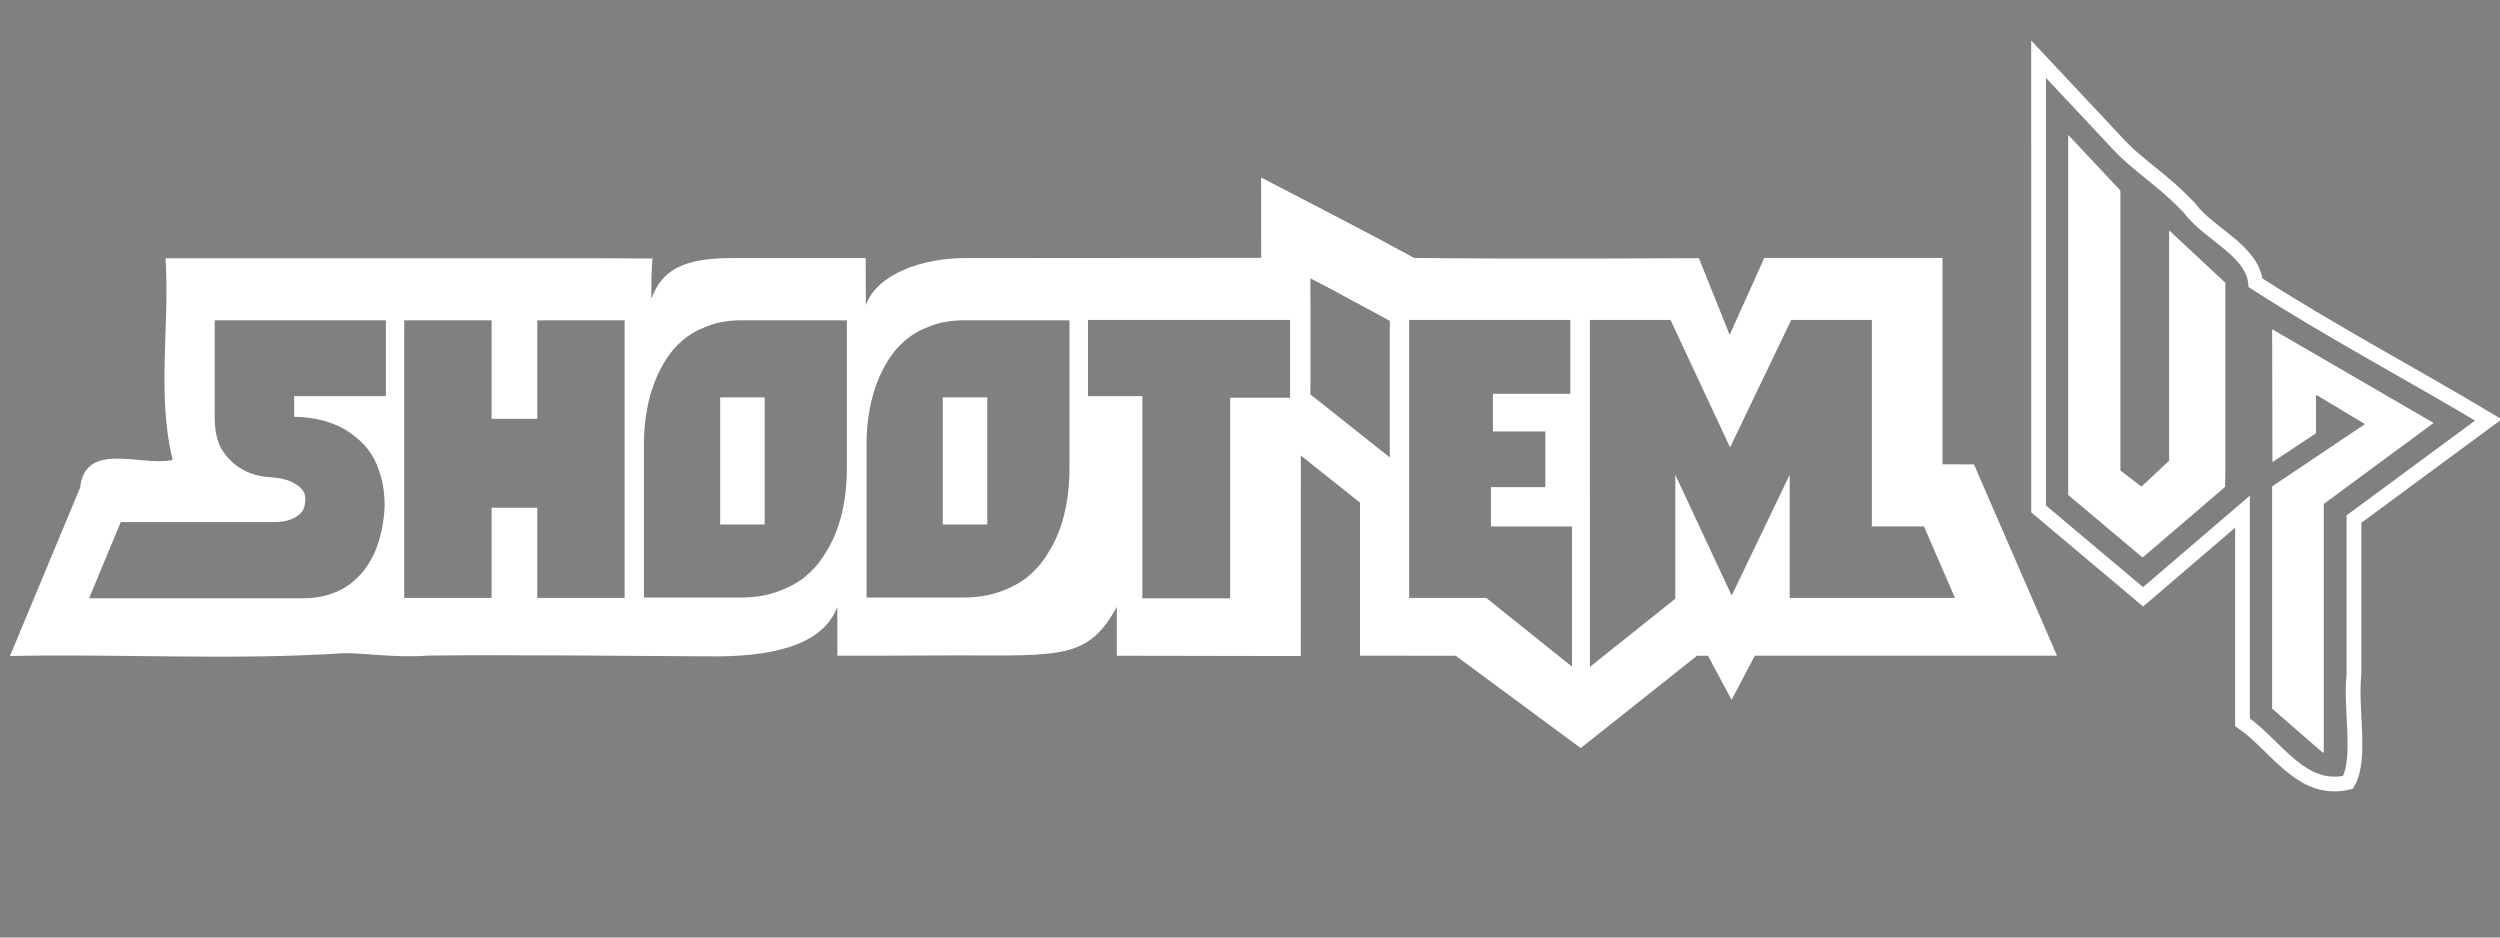 <?xml version="1.0" encoding="UTF-8" standalone="no"?>
<svg
   xmlns:dc="http://purl.org/dc/elements/1.1/"
   xmlns:cc="http://creativecommons.org/ns#"
   xmlns:rdf="http://www.w3.org/1999/02/22-rdf-syntax-ns#"
   xmlns:svg="http://www.w3.org/2000/svg"
   xmlns="http://www.w3.org/2000/svg"
   id="svg8"
   version="1.1"
   viewBox="0 0 105.833 39.688"
   height="150"
   width="400">
  <rect x="0" y="0" width="105.833" height="39.688" fill="#808080" stroke="none"/>
  <defs
     id="defs2" />
  <g
     transform="translate(0,-257.312)"
     id="layer1">
    <path
       style="font-style:normal;font-variant:normal;font-weight:normal;font-stretch:normal;font-size:medium;line-height:1.25;font-family:'Fujita Ray';-inkscape-font-specification:'Fujita Ray';letter-spacing:0px;word-spacing:0px;opacity:1;fill:none;fill-opacity:1;stroke:#ffffff;stroke-width:0.625;stroke-opacity:1"
       d="m 86.301,263.023 c 0,5.278 0,10.556 0,15.834 1.475,1.24 2.949,2.481 4.424,3.721 1.403,-1.202 2.806,-2.404 4.208,-3.605 0,2.972 0,5.944 0,8.916 1.436,0.99 2.486,3.011 4.466,2.545 0.587,-1.019 0.088,-3.123 0.253,-4.563 0,-2.195 0,-4.39 0,-6.585 1.897,-1.399 3.793,-2.798 5.69,-4.197 -3.259,-1.95 -6.722,-3.783 -9.855,-5.805 -0.151,-1.387 -1.967,-2.05 -2.783,-3.148 -1.24,-1.323 -2.162,-1.748 -3.173,-2.872 -1.077,-1.149 -2.154,-2.297 -3.231,-3.446 0,1.068 0,2.136 0,3.204 z"
       id="path1050" />
    <path
       id="path1135"
       d="m 53.386,264.825 0.006,3.403 -12.542,0.01 c -1.82,0 -3.747,0.684 -4.196,2.002 l -0.008,-2.002 h -5.66 c -2.063,0 -2.964,0.502 -3.413,1.726 -0.005,-1.49 0.053,-1.707 0.053,-1.707 l -2.506,-0.012 H 7.008 c 0.184,2.834 -0.38,5.763 0.301,8.541 -1.379,0.282 -3.685,-0.828 -3.919,1.17 -0.99,2.376 -1.979,4.752 -2.969,7.128 4.703,-0.102 9.433,0.191 14.123,-0.12 0.954,-0.005 2.257,0.205 3.528,0.103 2.531,-0.046 9.738,0.016 12.268,0.033 2.972,-0.013 4.595,-0.74 5.108,-2.099 v 2.069 c 0,0 3.409,4e-5 5.187,-0.013 4.336,0.013 5.451,0.129 6.643,-2.055 v 2.069 l 7.787,0.014 c 0.003,-2.829 0.004,-8.49 0.004,-8.49 l 2.504,1.994 v 6.479 l 2.85,0.003 h 1.2 l 5.294,3.91 4.924,-3.91 h 0.463 l 0.999,1.87 0.985,-1.872 h 12.792 c -1.172,-2.7 -3.515,-8.098 -3.515,-8.098 l -1.331,-0.002 -0.002,-3.293 c 0,0 2e-6,-3.63 0,-5.445 h -7.543 l -1.466,3.258 -1.302,-3.249 c 0,0 -7.757,0.048 -12.06,-0.01 -2.136,-1.175 -4.313,-2.273 -6.472,-3.403 z m 2.089,4.271 0.871,0.453 2.488,1.345 v 5.783 l -3.363,-2.673 c 0.015,0.008 0.003,-4.908 0.003,-4.908 z m -9.418,1.759 h 8.557 v 3.295 H 52.075 v 8.491 H 48.36 V 274.083 h -2.303 z m 13.597,0 h 6.826 v 3.127 H 63.201 v 1.597 h 2.219 v 2.354 h -2.303 v 1.665 h 3.43 v 5.935 l -3.628,-2.908 h -3.265 z m 7.651,0 h 3.413 l 2.522,5.397 2.589,-5.397 h 3.413 v 8.741 h 2.205 l 1.315,3.029 h -6.999 v -5.212 l -2.455,5.111 -2.387,-5.111 v 5.246 l -3.615,2.885 z m -58.215,0.017 h 7.246 v 3.211 h -3.884 v 0.874 c 0.729,0.011 1.373,0.151 1.933,0.42 0.235,0.112 0.465,0.263 0.689,0.454 0.235,0.179 0.443,0.403 0.622,0.672 0.179,0.269 0.319,0.589 0.42,0.959 0.112,0.37 0.168,0.795 0.168,1.277 -0.034,0.729 -0.174,1.379 -0.42,1.951 -0.112,0.247 -0.252,0.487 -0.42,0.723 -0.168,0.224 -0.375,0.431 -0.622,0.622 -0.235,0.179 -0.521,0.325 -0.858,0.437 -0.336,0.112 -0.723,0.168 -1.16,0.168 H 3.769 l 1.345,-3.228 h 6.329 c 0.28,0.011 0.527,-0.011 0.74,-0.067 0.191,-0.056 0.358,-0.146 0.504,-0.269 0.157,-0.135 0.236,-0.342 0.236,-0.622 0.011,-0.157 -0.034,-0.297 -0.135,-0.42 -0.09,-0.112 -0.235,-0.218 -0.437,-0.319 -0.202,-0.101 -0.505,-0.168 -0.908,-0.202 -0.437,-0.022 -0.824,-0.129 -1.16,-0.319 -0.291,-0.146 -0.56,-0.387 -0.807,-0.723 -0.247,-0.336 -0.375,-0.801 -0.387,-1.395 z m 8.022,0 h 3.699 v 4.17 h 1.933 v -4.17 h 3.698 V 282.624 h -3.698 v -3.817 H 20.81 v 3.817 h -3.699 z m 14.182,0 h 4.556 v 6.154 c 0.011,1.054 -0.14,1.99 -0.454,2.808 -0.135,0.347 -0.314,0.689 -0.538,1.025 -0.213,0.336 -0.487,0.639 -0.823,0.908 -0.336,0.258 -0.74,0.465 -1.211,0.622 -0.46,0.157 -0.998,0.23 -1.614,0.219 h -3.951 v -6.658 c 0.022,-0.93 0.179,-1.765 0.47,-2.505 0.123,-0.314 0.28,-0.622 0.471,-0.925 0.191,-0.303 0.426,-0.572 0.706,-0.807 0.291,-0.247 0.634,-0.442 1.026,-0.588 0.392,-0.157 0.846,-0.241 1.362,-0.253 z m 9.424,0 h 4.556 v 6.154 c 0.011,1.054 -0.14,1.99 -0.454,2.808 -0.135,0.347 -0.314,0.689 -0.538,1.025 -0.213,0.336 -0.488,0.639 -0.824,0.908 -0.336,0.258 -0.739,0.465 -1.21,0.622 -0.46,0.157 -0.998,0.23 -1.614,0.219 h -3.951 v -6.658 c 0.022,-0.93 0.179,-1.765 0.471,-2.505 0.123,-0.314 0.28,-0.622 0.471,-0.925 0.191,-0.303 0.426,-0.572 0.706,-0.807 0.291,-0.247 0.634,-0.442 1.026,-0.588 0.392,-0.157 0.846,-0.241 1.362,-0.253 z m -10.231,3.262 v 5.38 h 1.883 v -5.38 z m 9.424,0 v 5.38 h 1.883 v -5.38 z"
       style="font-style:normal;font-variant:normal;font-weight:normal;font-stretch:normal;font-size:medium;line-height:1.25;font-family:Arwing;-inkscape-font-specification:Arwing;letter-spacing:0px;word-spacing:0px;opacity:1;fill:#ffffff;fill-opacity:1;stroke:none;stroke-width:0.42" />
    <path
       d="m 94.207,277.205 -0.012,0.72 -3.491,2.99 -3.149,-2.648 v -15.244 l 2.209,2.356 v 11.851 l 0.891,0.683 1.172,-1.098 v -9.752 l 2.38,2.221 z"
       style="font-style:normal;font-variant:normal;font-weight:normal;font-stretch:normal;font-size:medium;line-height:1.25;font-family:'Fujita Ray';-inkscape-font-specification:'Fujita Ray';letter-spacing:0px;word-spacing:0px;fill:#ffffff;fill-opacity:1;stroke:none;stroke-width:0.625;stroke-opacity:1"
       id="path828" />
    <path
       d="m 98.043,274.032 v 1.623 l -1.843,1.22 -0.012,-5.626 6.835,3.967 -4.65,3.43 v 10.521 h -0.049 l -2.136,-1.855 v -9.41 l 3.93,-2.636 -1.892,-1.135 q -0.061,-0.061 -0.183,-0.098 z"
       style="font-style:normal;font-variant:normal;font-weight:normal;font-stretch:normal;font-size:medium;line-height:1.25;font-family:'Fujita Ray';-inkscape-font-specification:'Fujita Ray';letter-spacing:0px;word-spacing:0px;fill:#ffffff;fill-opacity:1;stroke:none;stroke-width:0.625;stroke-opacity:1"
       id="path830" />
    <path
       style="font-style:normal;font-variant:normal;font-weight:normal;font-stretch:normal;font-size:medium;line-height:1.25;font-family:Arwing;-inkscape-font-specification:Arwing;letter-spacing:0px;word-spacing:0px;opacity:0.2;fill:#000000;fill-opacity:1;stroke:none;stroke-width:0.439"
       d="m 81.38,227.906 c 0.671,2.784 1.299,-0.846 0,0 z m 9.815,0.962 c 1.248,-1.236 -0.565,-1.675 0,0 z"
       id="path1121" />
  </g>
</svg>
